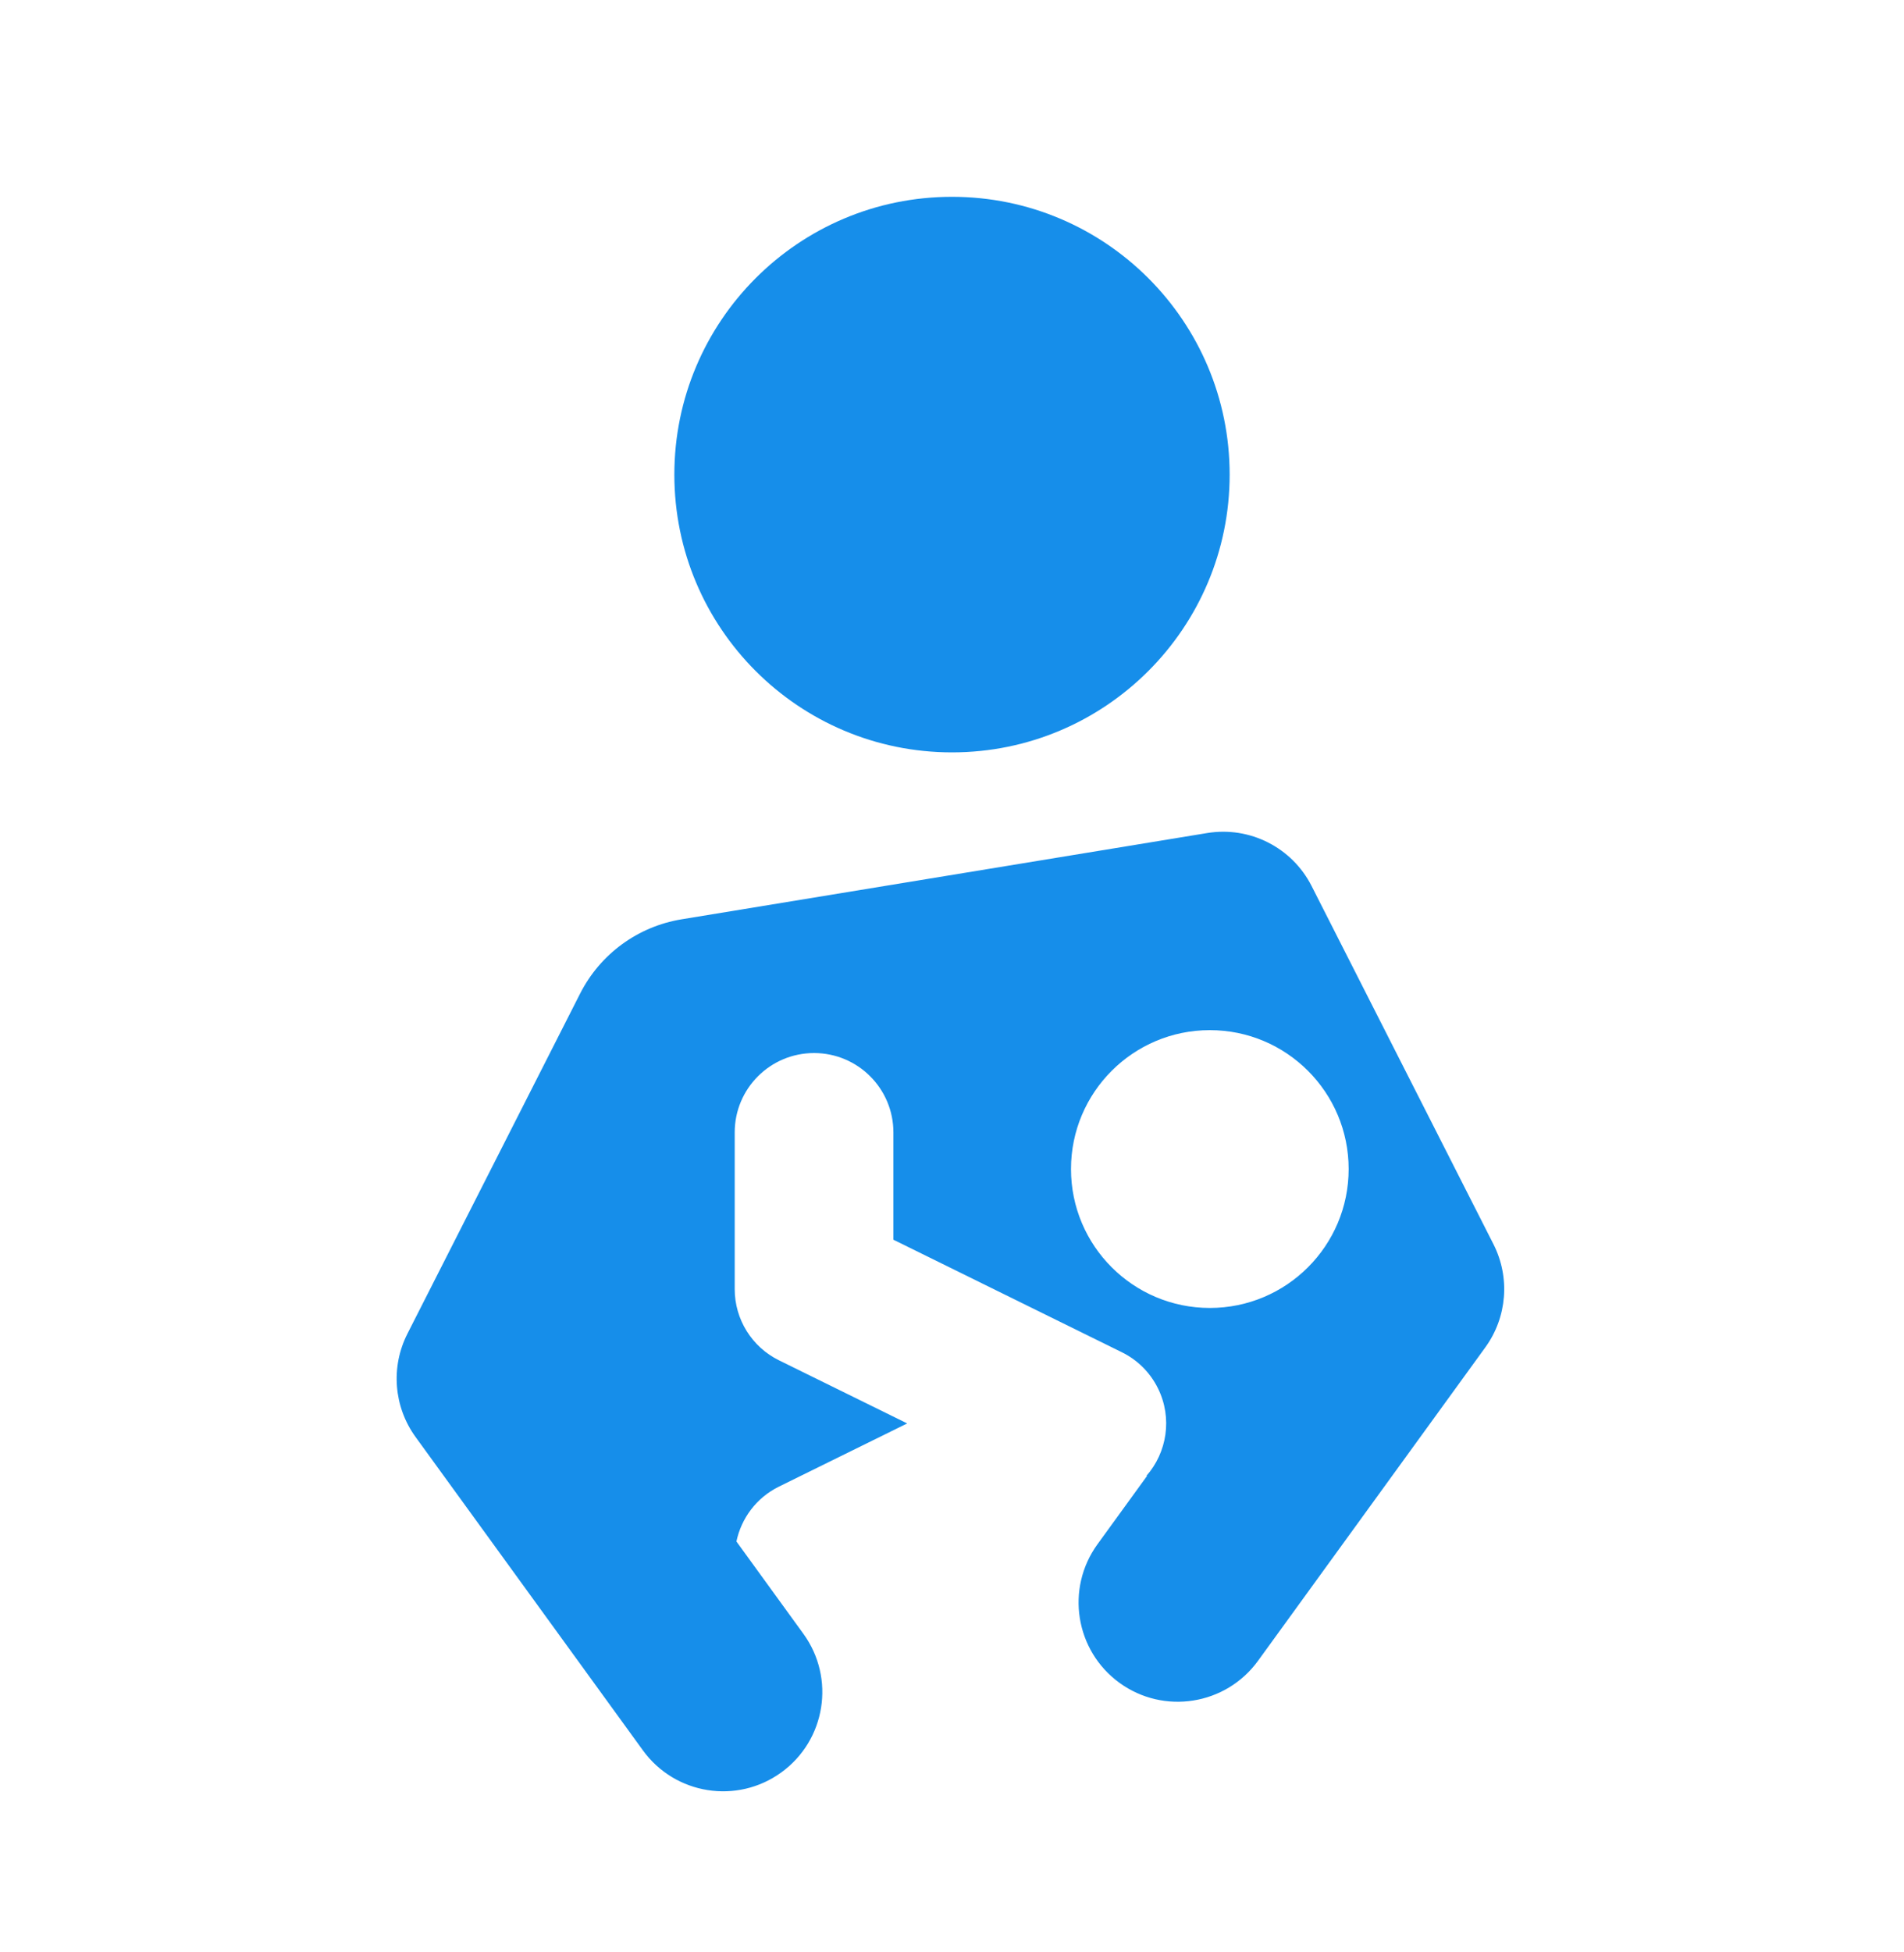 <svg width="40" height="41" viewBox="0 0 40 41" fill="none" xmlns="http://www.w3.org/2000/svg">
<path fill-rule="evenodd" clip-rule="evenodd" d="M27.555 18.607C27.144 17.797 26.256 17.347 25.36 17.494L14.316 19.306C13.399 19.457 12.609 20.035 12.188 20.864L8.559 28.009C8.205 28.706 8.271 29.543 8.73 30.176L13.506 36.757C14.181 37.689 15.484 37.896 16.415 37.22C17.347 36.544 17.554 35.242 16.878 34.31L15.471 32.371C15.573 31.887 15.888 31.453 16.366 31.218L19.059 29.892L16.366 28.567C15.796 28.287 15.435 27.707 15.435 27.072V23.781C15.435 22.86 16.181 22.114 17.102 22.114C18.023 22.114 18.769 22.86 18.769 23.781V26.034L23.568 28.397C23.887 28.554 24.159 28.813 24.328 29.157C24.635 29.781 24.516 30.504 24.083 30.995L24.1 30.991L23.056 32.43C22.381 33.361 22.588 34.664 23.519 35.34C24.45 36.015 25.753 35.808 26.429 34.877L31.204 28.295C31.663 27.662 31.729 26.826 31.375 26.128L27.555 18.607ZM28.333 24.55C28.333 26.161 27.027 27.467 25.417 27.467C23.806 27.467 22.5 26.161 22.5 24.55C22.5 22.939 23.806 21.633 25.417 21.633C27.027 21.633 28.333 22.939 28.333 24.55Z" fill="#168EEA"/>
<path d="M25.833 9.967C25.833 13.188 23.222 15.8 20 15.8C16.778 15.8 14.167 13.188 14.167 9.967C14.167 6.745 16.778 4.133 20 4.133C23.222 4.133 25.833 6.745 25.833 9.967Z" fill="#168EEA"/>
</svg>
